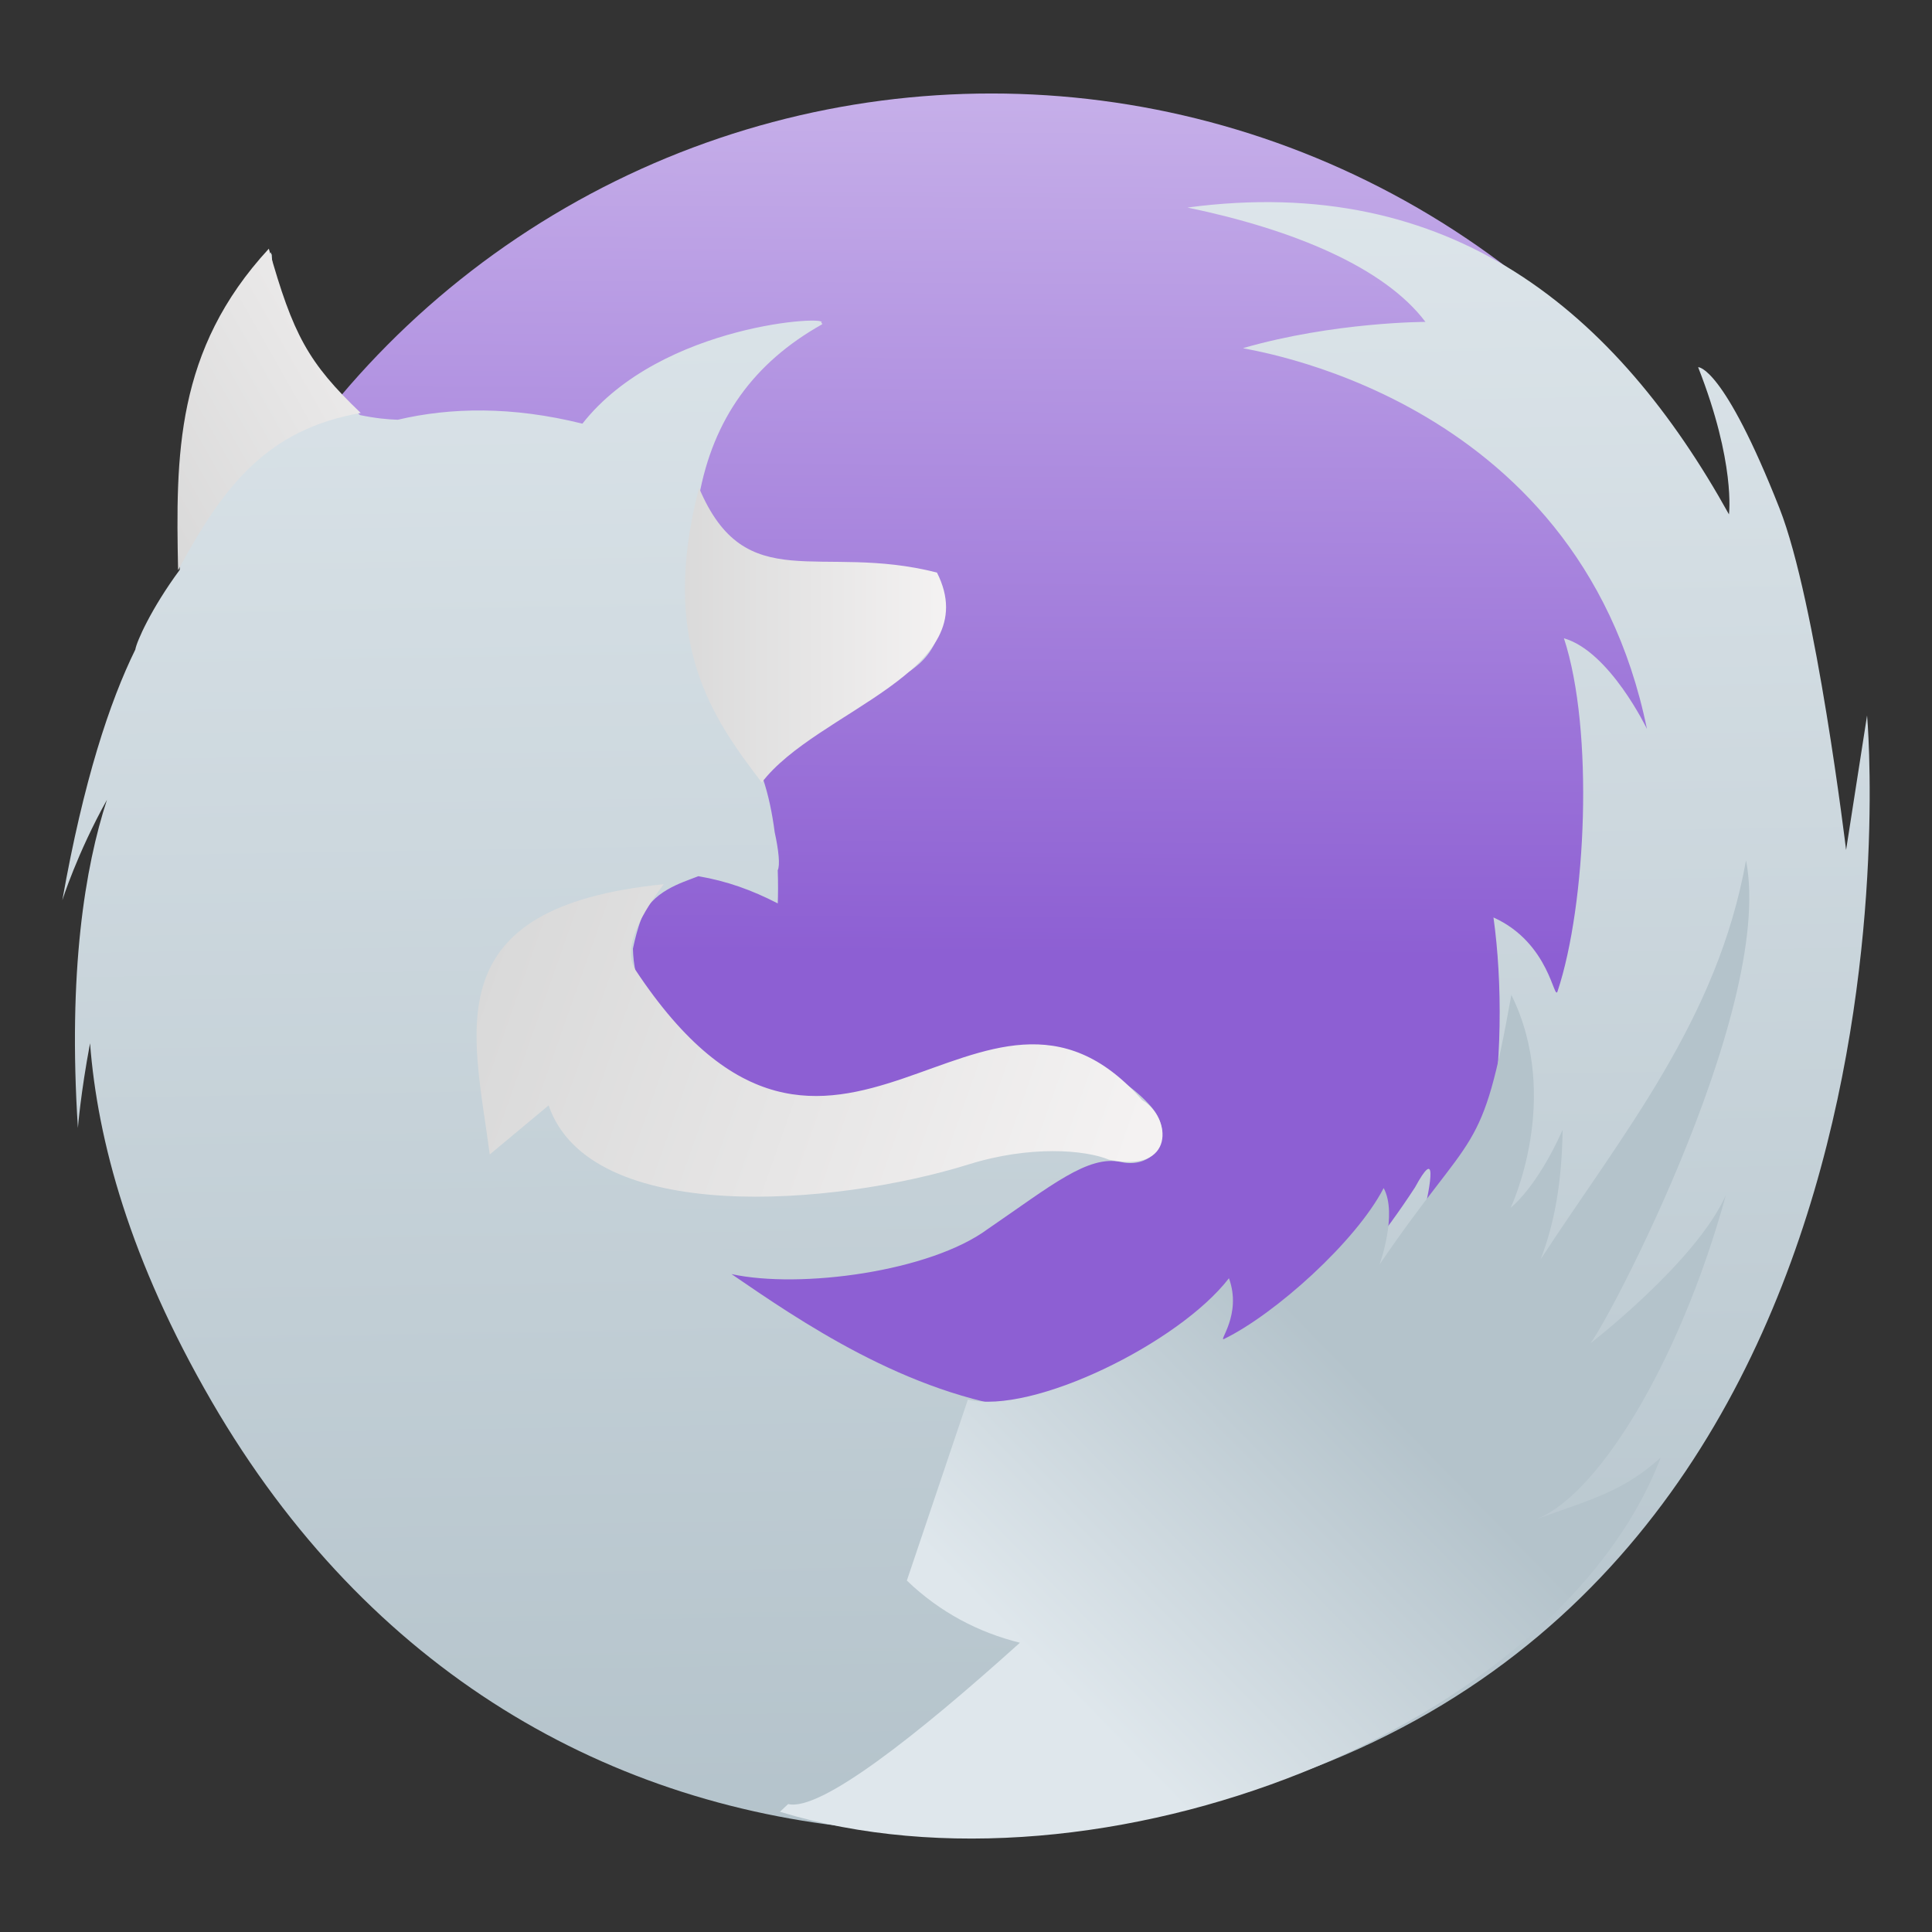 <?xml version="1.0" encoding="UTF-8" standalone="no"?>
<svg
   clip-rule="evenodd"
   fill-rule="evenodd"
   stroke-linejoin="round"
   stroke-miterlimit="1.414"
   viewBox="0 0 62 62"
   version="1.1"
   id="svg10"
   sodipodi:docname="icecat.svg"
   width="62"
   height="62"
   inkscape:version="1.4 (unknown)"
   xmlns:inkscape="http://www.inkscape.org/namespaces/inkscape"
   xmlns:sodipodi="http://sodipodi.sourceforge.net/DTD/sodipodi-0.dtd"
   xmlns:xlink="http://www.w3.org/1999/xlink"
   xmlns="http://www.w3.org/2000/svg"
   xmlns:svg="http://www.w3.org/2000/svg">
  <rect x="0" y="0" width="62" height="62" fill="#333333" stroke="none"/>
  <defs
     id="defs10">
    <linearGradient
       id="linearGradient14"
       inkscape:collect="always">
      <stop
         style="stop-color:#8d5fd3;stop-opacity:1"
         offset="0"
         id="stop14" />
      <stop
         style="stop-color:#c6afe9;stop-opacity:1"
         offset="1"
         id="stop15" />
    </linearGradient>
    <linearGradient
       id="linearGradient10"
       inkscape:collect="always">
      <stop
         style="stop-color:#b4c3cb;stop-opacity:1;"
         offset="0"
         id="stop10" />
      <stop
         style="stop-color:#dfe7ec;stop-opacity:1;"
         offset="1"
         id="stop11" />
    </linearGradient>
    <linearGradient
       inkscape:collect="always"
       xlink:href="#linearGradient10"
       id="linearGradient11"
       x1="31.744"
       y1="57.56"
       x2="30.816"
       y2="1.834"
       gradientUnits="userSpaceOnUse" />
    <linearGradient
       inkscape:collect="always"
       xlink:href="#linearGradient10"
       id="linearGradient13"
       x1="43.526"
       y1="43.877"
       x2="33.652"
       y2="53.563"
       gradientUnits="userSpaceOnUse" />
    <linearGradient
       inkscape:collect="always"
       xlink:href="#linearGradient14"
       id="linearGradient15"
       x1="32.53"
       y1="29.481"
       x2="32.713"
       y2="1.9"
       gradientUnits="userSpaceOnUse" />
  </defs>
  <sodipodi:namedview
     id="namedview10"
     pagecolor="#ffffff"
     bordercolor="#000000"
     borderopacity="0.25"
     inkscape:showpageshadow="2"
     inkscape:pageopacity="0.0"
     inkscape:pagecheckerboard="0"
     inkscape:deskcolor="#d1d1d1"
     inkscape:zoom="8.0520833"
     inkscape:cx="6.8305304"
     inkscape:cy="33.842173"
     inkscape:window-width="1920"
     inkscape:window-height="996"
     inkscape:window-x="0"
     inkscape:window-y="0"
     inkscape:window-maximized="1"
     inkscape:current-layer="svg10" />
  <linearGradient
     id="a"
     x2="1"
     gradientTransform="matrix(0.249,-53.255,53.156,0.25,29.402,54.731)"
     gradientUnits="userSpaceOnUse"
     x1="-0.053"
     y1="0.044">
    <stop
       stop-color="#330071"
       offset="0"
       id="stop1" />
    <stop
       stop-color="#9371ff"
       offset="1"
       id="stop2" />
  </linearGradient>
  <linearGradient
     id="b">
    <stop
       stop-color="#d9d9d9"
       offset="0"
       id="stop3" />
    <stop
       stop-color="#f5f3f3"
       offset="1"
       id="stop4" />
  </linearGradient>
  <linearGradient
     id="c"
     x2="1"
     gradientTransform="matrix(-1.348,-54.003,53.902,-1.351,31.022,59.579)"
     gradientUnits="userSpaceOnUse"
     xlink:href="#b" />
  <linearGradient
     id="d">
    <stop
       stop-color="#d9d9d9"
       offset="0"
       id="stop5" />
    <stop
       stop-color="#f4f2f2"
       offset="1"
       id="stop6" />
  </linearGradient>
  <linearGradient
     id="e"
     x2="1"
     gradientTransform="matrix(10.44,-5.94,5.929,10.46,3.596,15.098)"
     gradientUnits="userSpaceOnUse"
     xlink:href="#d" />
  <linearGradient
     id="f"
     x2="1"
     gradientTransform="matrix(8.793,0,0,8.809,20.624,18.858)"
     gradientUnits="userSpaceOnUse"
     xlink:href="#d" />
  <linearGradient
     id="g"
     x2="1"
     gradientTransform="matrix(20.365,7.117,-7.103,20.403,15.439,27.375)"
     gradientUnits="userSpaceOnUse"
     xlink:href="#d" />
  <linearGradient
     id="h"
     x2="1"
     gradientTransform="matrix(20.704,-27.895,27.843,20.743,31.826,59.293)"
     gradientUnits="userSpaceOnUse"
     xlink:href="#b" />
  <g
     id="g10"
     transform="translate(1,1.166)">
    <ellipse
       cx="30.816"
       cy="29.232"
       id="circle6"
       rx="27.347"
       ry="27.398"
       style="fill:url(#linearGradient15)" />
    <path
       d="m 58.915,21.801 -0.672,4.31 c 0,0 -0.96,-7.981 -2.137,-10.965 -1.803,-4.572 -2.606,-4.535 -2.611,-4.527 1.208,3.071 0.989,4.721 0.989,4.721 -3.592,-6.472 -8.894,-10.977 -17.377,-9.846 3.407,0.707 6.321,1.923 7.637,3.67 0,0 -2.932,0 -5.849,0.841 -0.131,0.038 10.735,1.358 12.957,12.221 0,0 -1.192,-2.486 -2.664,-2.909 0.968,2.948 0.72,8.543 -0.203,11.325 -0.119,0.357 -0.24,-1.546 -2.058,-2.366 0.583,4.172 -0.034,10.792 -2.929,12.615 -0.226,0.141 1.814,-6.533 0.411,-3.953 -8.083,12.397 -17.638,5.721 -21.934,2.783 2.201,0.479 6.38,-0.076 8.23,-1.451 0.003,-0.001 0.005,-0.004 0.008,-0.005 2.01,-1.374 3.199,-2.377 4.267,-2.14 1.069,0.239 1.782,-0.835 0.951,-1.787 -0.831,-0.954 -2.85,-2.265 -5.581,-1.55 -1.925,0.504 -4.312,2.635 -7.955,0.478 -2.795,-1.657 -3.059,-3.034 -3.084,-3.988 0.069,-0.337 0.156,-0.653 0.26,-0.941 0.322,-0.899 1.297,-1.171 1.84,-1.385 0.922,0.158 1.715,0.445 2.548,0.873 0.01,-0.278 0.014,-0.646 -0.001,-1.064 0.079,-0.159 0.03,-0.638 -0.098,-1.223 C 23.784,24.952 23.664,24.347 23.475,23.797 h 0.001 c 0.004,-0.001 0.006,-0.003 0.01,-0.004 0.005,-0.003 0.009,-0.006 0.011,-0.011 0.001,-0.001 0.001,-0.003 0.003,-0.003 0.005,-0.008 0.009,-0.015 0.013,-0.027 0.058,-0.261 0.681,-0.766 1.456,-1.309 0.696,-0.486 1.513,-1.003 2.156,-1.402 0.57,-0.354 1.004,-0.616 1.097,-0.686 0.034,-0.027 0.077,-0.057 0.122,-0.092 0.009,-0.008 0.016,-0.014 0.025,-0.02 0.006,-0.005 0.011,-0.009 0.016,-0.013 0.306,-0.244 0.764,-0.705 0.86,-1.676 v -0.008 c 0.003,-0.028 0.005,-0.057 0.008,-0.086 0.001,-0.021 0.003,-0.042 0.005,-0.063 0.001,-0.015 0.003,-0.032 0.003,-0.048 0.001,-0.038 0.003,-0.077 0.004,-0.117 v -0.006 c 0.001,-0.095 0,-0.192 -0.006,-0.296 -0.004,-0.057 -0.006,-0.109 -0.016,-0.157 0,-0.003 -0.001,-0.004 -0.001,-0.008 -0.001,-0.005 -0.003,-0.01 -0.004,-0.014 -0.003,-0.009 -0.005,-0.016 -0.008,-0.025 v -0.001 c -0.003,-0.01 -0.006,-0.019 -0.01,-0.027 v -0.001 c -0.1,-0.232 -0.472,-0.321 -2.009,-0.347 h -0.004 c -0.628,-0.01 -1.447,-0.01 -2.522,-0.008 -1.882,0.008 -2.924,-1.841 -3.256,-2.557 0.455,-2.519 1.772,-4.314 3.933,-5.532 0.042,-0.023 0.033,-0.042 -0.015,-0.056 0.422,-0.255 -5.112,-0.006 -7.657,3.233 -2.259,-0.562 -4.228,-0.524 -5.925,-0.126 -0.327,-0.009 -0.733,-0.049 -1.214,-0.15 C 9.423,11.133 7.806,9.243 7.72,6.987 c 0,0 -0.005,0.005 -0.015,0.013 -0.001,-0.021 -0.004,-0.043 -0.005,-0.064 0,0 -3.438,2.644 -2.924,9.852 -0.001,0.116 -0.004,0.226 -0.008,0.333 C 3.838,18.382 3.377,19.445 3.343,19.678 2.518,21.359 1.681,23.886 1,27.724 c 0,0 0.477,-1.511 1.432,-3.223 -0.704,2.154 -1.256,5.505 -0.932,10.53 0,0 0.087,-1.114 0.39,-2.718 0.237,3.116 1.276,6.964 3.9,11.489 5.038,8.687 12.783,13.074 21.343,13.748 1.519,0.125 3.061,0.128 4.611,0.01 0.142,-0.01 -0.142,0.011 0,0 1.754,-0.124 3.948,-0.421 5.709,-0.846 24.081,-5.825 21.464,-34.913 21.464,-34.913 z"
       fill-rule="nonzero"
       id="path6"
       style="fill:url(#linearGradient11)"
       sodipodi:nodetypes="cccccccccccccccccccccccccccccccccccccccccccccccccccccccccccccccccccccccccccccccc" />
    <path
       d="M 4.715,17.133 C 6.187,14.407 7.572,12.619 10.576,12.086 8.887,10.472 8.405,9.575 7.627,6.815 4.621,10.073 4.641,13.457 4.715,17.133 Z"
       fill="url(#e)"
       id="path7"
       style="fill:url(#e);stroke-width:1.262" />
    <path
       d="m 23.447,23.946 c 1.751,-2.308 7.229,-3.557 5.621,-6.738 -3.773,-0.964 -6.137,0.829 -7.636,-2.718 -1.295,4.999 0.449,7.406 2.015,9.457 z"
       fill="url(#f)"
       id="path8"
       style="fill:url(#f);stroke-width:1.262" />
    <path
       d="m 20.299,27.21 c -7.376,0.735 -6.104,4.703 -5.582,8.672 l 1.889,-1.575 c 1.325,3.86 9.149,3.243 13.485,1.892 1.976,-0.615 3.732,-0.465 4.496,-0.15 2.152,0.462 2.009,-1.364 1.067,-1.909 -5.151,-5.875 -9.909,5.417 -16.258,-4.174 -0.388,-0.586 -0.006,-1.547 0.903,-2.756 z"
       fill="url(#g)"
       id="path9"
       style="fill:url(#g);stroke-width:1.262" />
    <path
       d="m 55.032,26.442 c -0.917,5.126 -3.954,8.762 -6.593,12.807 0.445,-1.146 0.683,-2.468 0.707,-4.157 -0.838,1.877 -1.666,2.497 -1.666,2.497 0,0 1.662,-3.495 0.021,-6.829 -0.956,5.346 -1.18,4.165 -4.23,8.654 0,0 0.588,-1.613 0.132,-2.454 -0.888,1.717 -3.481,4.042 -5.119,4.842 -0.211,0.104 0.581,-0.781 0.154,-1.948 -1.6,2.078 -6.307,4.391 -8.378,3.895 l -1.958,5.807 c 1.064,1.022 2.3,1.665 3.628,1.995 -3.327,2.999 -6.414,5.422 -7.437,5.177 l -0.265,0.248 c 10.335,3.144 24.956,-2.716 28.266,-11.367 -1.214,1.094 -2.207,1.335 -4.128,2.025 2.031,-0.637 4.727,-5.023 6.219,-10.447 -0.968,2.166 -4.417,4.812 -4.417,4.812 0.09,0.297 6.024,-10.649 5.064,-15.555 z"
       fill-rule="nonzero"
       id="path10"
       style="fill:url(#linearGradient13)" />
  </g>
</svg>
